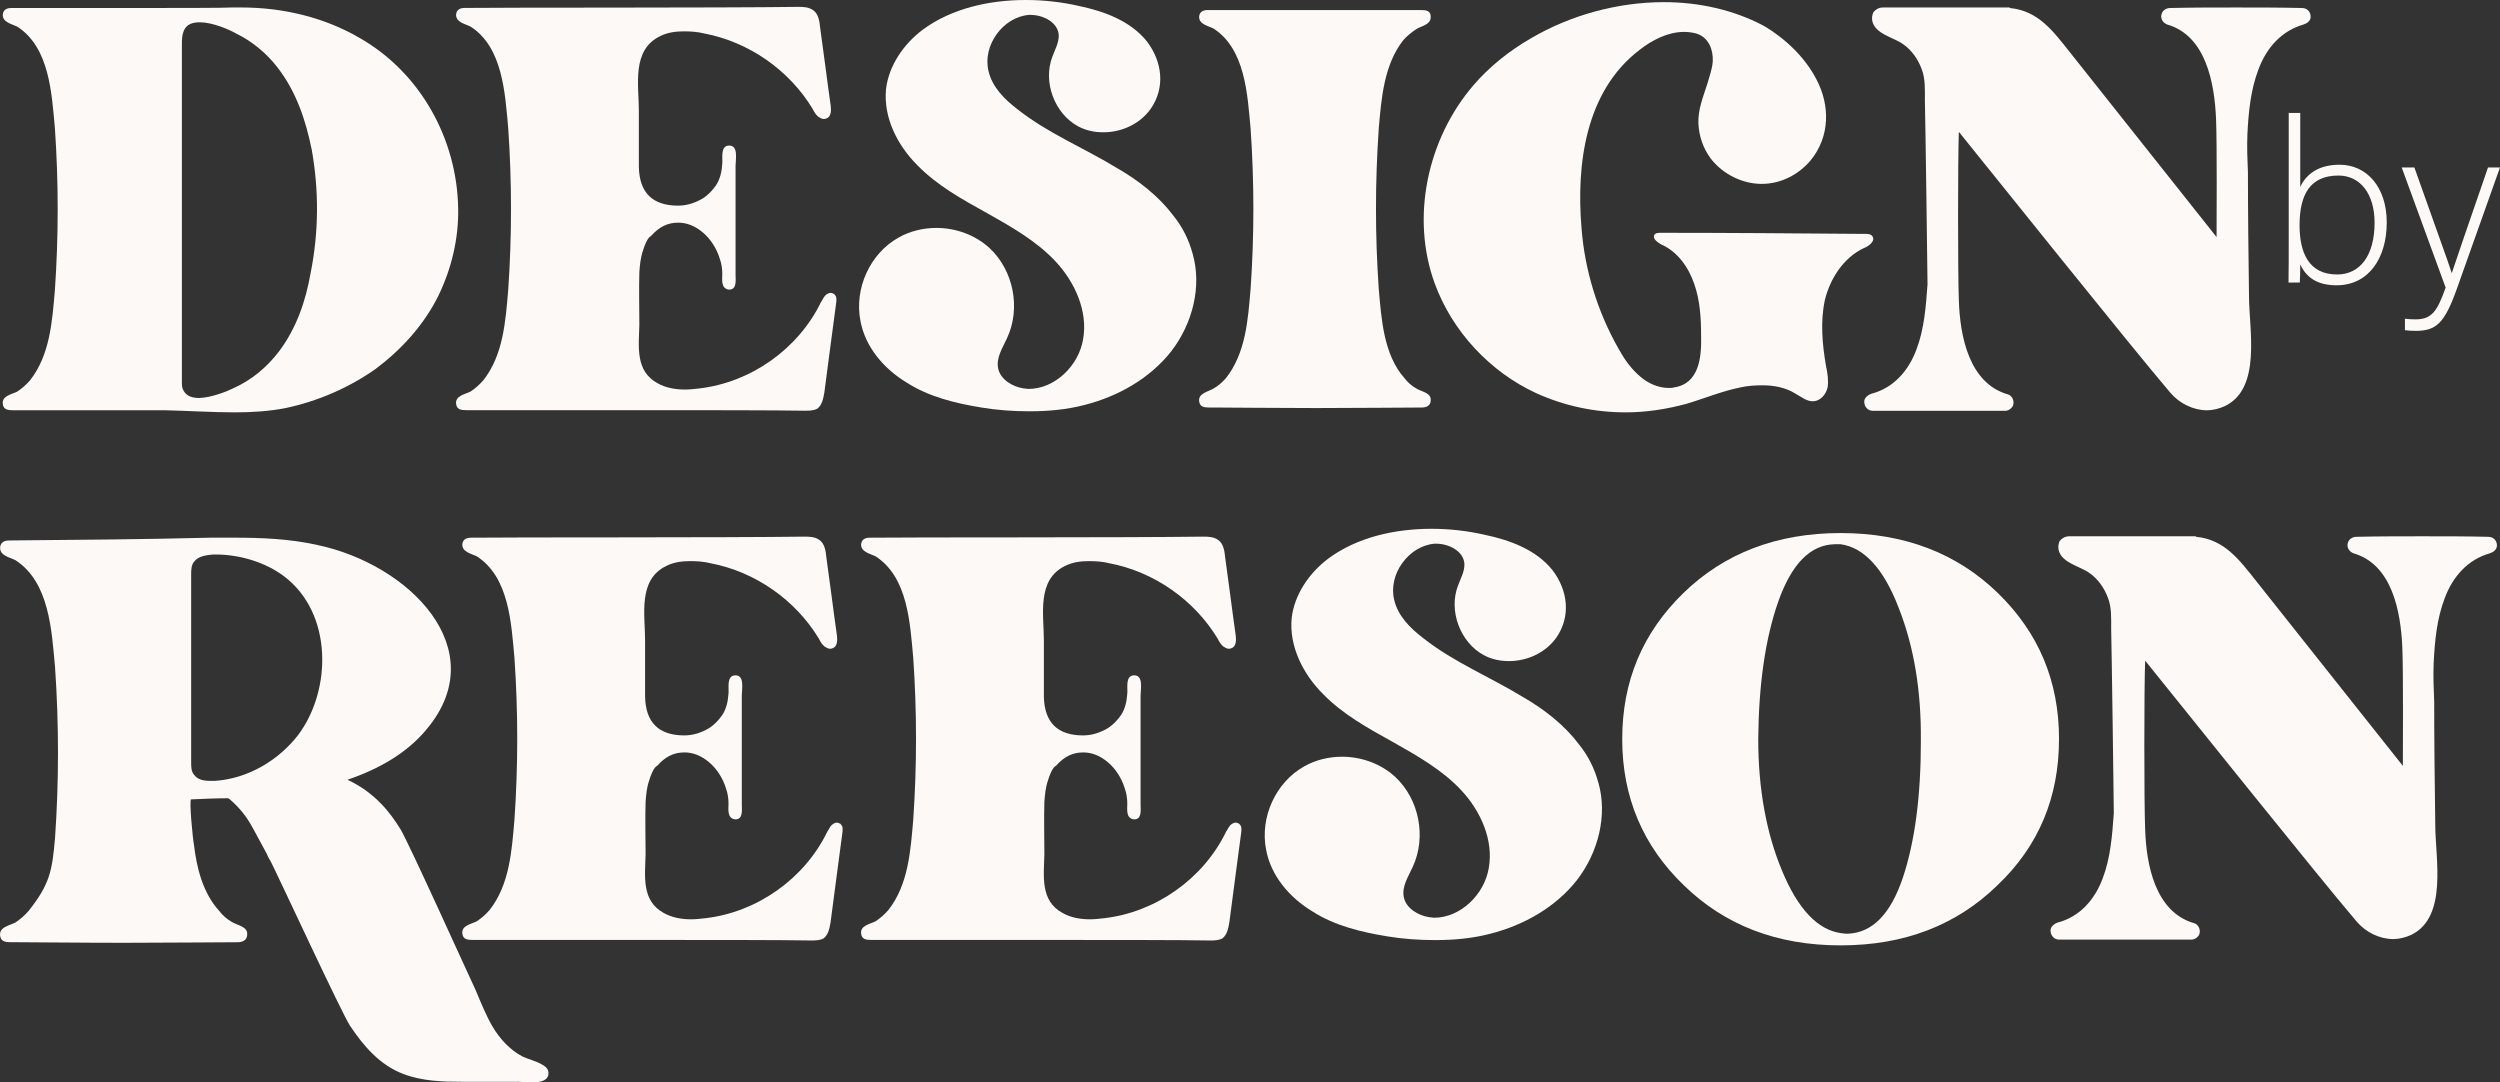 <?xml version="1.0" encoding="UTF-8"?><svg id="Layer_2" xmlns="http://www.w3.org/2000/svg" viewBox="0 0 698.24 302.3"><rect x="0" y="0" width="698.24" height="302.3" fill="#333333" stroke="none"/><defs><style>.cls-1{fill:#fcf9f7;stroke-width:0px;}</style></defs><g id="Layer_1-2"><path class="cls-1" d="M639.24,31.55h3.21v20.63c1.54-3.21,4.69-6.17,10.99-6.17,7.58,0,13.17,6.23,13.17,16.13s-5.01,17.54-14.01,17.54c-5.4,0-8.48-2.18-10.15-5.85,0,2.06-.06,4.18-.13,5.08h-3.15c.06-3.66.06-7.33.06-10.99V31.55ZM663.21,62.2c0-8.03-3.98-13.17-10.09-13.17-8.03,0-10.86,5.46-10.86,13.88,0,7.58,2.51,13.75,10.48,13.75,6.49,0,10.47-5.4,10.47-14.46Z"/><path class="cls-1" d="M674.33,46.78c6.49,18.38,9.32,25.96,10.41,29.43h.06c1.29-3.92,3.86-11.38,10.09-29.43h3.34l-12.08,34c-3.41,9.51-5.72,11.63-11.5,11.63-1.16,0-1.93-.06-2.96-.19v-3.21c.96.13,1.86.19,2.89.19,4.63,0,6.11-2.25,8.48-8.87l-12.27-33.55h3.53Z"/><path class="cls-1" d="M127.97,58.18c.15,8.31-1.78,16.77-5.64,24.64-4.01,8.01-10.24,14.84-17.36,20.18-7.57,5.34-16.18,9.05-25.23,10.98-4.6.89-9.35,1.19-14.1,1.19-6.53,0-13.21-.45-19.74-.59H3.6c-1.34,0-2.67-.15-2.82-1.78-.3-2.23,2.52-2.67,4.01-3.41,1.34-.89,2.52-1.93,3.56-3.12,5.64-7.12,6.23-16.62,6.98-25.23,1.04-15.14,1.04-30.13,0-45.26-.89-9.65-1.48-22.56-10.54-28.35-1.48-.74-4.16-1.19-4.01-3.41.15-1.34,1.19-1.78,2.37-1.78h30.13c14.69,0,29.68,0,31.46-.15h2.67c11.43,0,23,2.67,32.95,8.46,17.22,9.8,27.31,28.5,27.6,47.64ZM87.01,41.56c-1.63-8.02-4.3-16.03-9.5-22.71-2.97-3.86-6.98-7.27-11.58-9.5-2.08-1.19-6.68-3.12-10.09-3.12-1.93,0-3.41.44-4.3,1.93-.74,1.48-.74,2.82-.74,4.45v93.95c0,1.04,0,1.78.45,2.52.89,1.63,2.52,2.08,4.45,2.08,3.41-.15,7.57-1.78,9.35-2.67,5.34-2.37,9.65-6.09,12.91-10.39,4.9-6.53,7.42-14.1,8.76-21.67,2.37-11.72,2.37-23.45.3-34.88Z"/><path class="cls-1" d="M233.5,84.89c-1.04,8.16-2.23,16.47-3.27,24.78-.3,1.63-.59,3.41-1.93,4.45-1.04.59-2.37.59-3.56.59-8.31-.15-28.05-.15-47.34-.15h-47.19c-1.34,0-2.67-.15-2.82-1.78-.3-2.23,2.52-2.67,4.01-3.41,1.34-.89,2.52-1.93,3.56-3.12,5.64-7.12,6.23-16.62,6.98-25.23,1.04-15.14,1.04-30.13,0-45.26-.89-9.65-1.48-22.56-10.54-28.35-1.48-.74-4.16-1.19-4.01-3.41.15-1.34,1.19-1.78,2.37-1.78,9.94-.15,71.98,0,93.05-.3,1.48,0,3.12,0,4.45,1.04s1.63,2.97,1.78,4.6c1.04,7.27,1.93,14.69,2.97,21.97.15,1.19.15,2.82-.89,3.41-.3.15-.59.3-1.04.3s-1.04-.3-1.48-.59c-.74-.59-1.19-1.34-1.63-2.23-6.53-10.83-17.81-18.7-30.28-21.07-1.78-.45-3.71-.59-5.64-.59-2.37,0-4.6.3-6.68,1.34-8.01,3.86-5.94,13.65-5.94,20.78v15.73c.15,7.27,3.86,10.83,10.98,10.83,2.37,0,4.75-.74,6.98-2.08,1.34-.89,2.52-2.08,3.56-3.56,1.19-1.78,1.63-3.86,1.78-6.09.15-1.48-.59-4.9,1.78-5.05,2.82-.15,1.93,3.86,1.93,5.64v30.42c0,1.48.45,4.3-1.93,4.16-2.23-.3-1.78-2.97-1.78-4.3s-.15-2.82-.74-4.45c-.89-2.82-2.52-5.34-4.6-7.12-2.23-1.93-4.6-2.82-6.98-2.82-2.97,0-5.34,1.19-7.57,3.71-1.04.45-1.93,2.97-2.23,4.01-.74,2.08-.89,4.15-1.04,6.09-.15,4.9,0,9.79,0,14.69-.15,6.09-1.19,12.91,5.05,16.33,2.37,1.34,5.05,1.78,7.72,1.78,1.19,0,2.52-.15,3.86-.3,14.4-1.63,27.75-10.98,34.13-24.19.45-.59.74-1.48,1.34-1.93.3-.3.89-.59,1.34-.59.3,0,.59.15.89.3,0,0,.15,0,.15.15.74.59.59,1.63.45,2.67Z"/><path class="cls-1" d="M235.24,232.85c-1.04,8.16-2.23,16.47-3.27,24.78-.3,1.63-.59,3.41-1.93,4.45-1.04.59-2.37.59-3.56.59-8.31-.15-28.05-.15-47.34-.15h-47.19c-1.34,0-2.67-.15-2.82-1.78-.3-2.23,2.52-2.67,4.01-3.41,1.34-.89,2.52-1.93,3.56-3.12,5.64-7.12,6.23-16.62,6.98-25.23,1.04-15.14,1.04-30.13,0-45.26-.89-9.65-1.48-22.56-10.54-28.35-1.48-.74-4.16-1.19-4.01-3.41.15-1.34,1.19-1.78,2.37-1.78,9.94-.15,71.98,0,93.05-.3,1.48,0,3.12,0,4.45,1.04s1.63,2.97,1.78,4.6c1.04,7.27,1.93,14.69,2.97,21.97.15,1.19.15,2.82-.89,3.41-.3.15-.59.3-1.04.3s-1.04-.3-1.48-.59c-.74-.59-1.19-1.34-1.63-2.23-6.53-10.83-17.81-18.7-30.28-21.07-1.78-.45-3.71-.59-5.64-.59-2.37,0-4.6.3-6.68,1.34-8.01,3.86-5.94,13.65-5.94,20.78v15.73c.15,7.27,3.86,10.83,10.98,10.83,2.37,0,4.75-.74,6.98-2.08,1.34-.89,2.52-2.08,3.56-3.56,1.19-1.78,1.63-3.86,1.78-6.09.15-1.48-.59-4.9,1.78-5.05,2.82-.15,1.93,3.86,1.93,5.64v30.42c0,1.48.45,4.3-1.93,4.16-2.23-.3-1.78-2.97-1.78-4.3s-.15-2.82-.74-4.45c-.89-2.82-2.52-5.34-4.6-7.12-2.23-1.93-4.6-2.82-6.98-2.82-2.97,0-5.34,1.19-7.57,3.71-1.04.45-1.93,2.97-2.23,4.01-.74,2.08-.89,4.15-1.04,6.09-.15,4.9,0,9.79,0,14.69-.15,6.09-1.19,12.91,5.05,16.33,2.37,1.34,5.05,1.78,7.72,1.78,1.19,0,2.52-.15,3.86-.3,14.4-1.63,27.75-10.98,34.13-24.19.45-.59.74-1.48,1.34-1.93.3-.3.89-.59,1.34-.59.3,0,.59.15.89.3,0,0,.15,0,.15.15.74.59.59,1.63.45,2.67Z"/><path class="cls-1" d="M346.62,232.85c-1.04,8.16-2.23,16.47-3.27,24.78-.3,1.63-.59,3.41-1.93,4.45-1.04.59-2.37.59-3.56.59-8.31-.15-28.05-.15-47.34-.15h-47.19c-1.34,0-2.67-.15-2.82-1.78-.3-2.23,2.52-2.67,4.01-3.41,1.34-.89,2.52-1.93,3.56-3.12,5.64-7.12,6.23-16.62,6.98-25.23,1.04-15.14,1.04-30.13,0-45.26-.89-9.65-1.48-22.56-10.54-28.35-1.48-.74-4.16-1.19-4.01-3.41.15-1.34,1.19-1.78,2.37-1.78,9.94-.15,71.98,0,93.05-.3,1.48,0,3.12,0,4.45,1.04s1.63,2.97,1.78,4.6c1.04,7.27,1.93,14.69,2.97,21.97.15,1.19.15,2.82-.89,3.41-.3.15-.59.3-1.04.3s-1.04-.3-1.48-.59c-.74-.59-1.19-1.34-1.63-2.23-6.53-10.83-17.81-18.7-30.28-21.07-1.78-.45-3.71-.59-5.64-.59-2.37,0-4.6.3-6.68,1.34-8.01,3.86-5.94,13.65-5.94,20.78v15.73c.15,7.27,3.86,10.83,10.98,10.83,2.37,0,4.75-.74,6.98-2.08,1.34-.89,2.52-2.08,3.56-3.56,1.19-1.78,1.63-3.86,1.78-6.09.15-1.48-.59-4.9,1.78-5.05,2.82-.15,1.93,3.86,1.93,5.64v30.42c0,1.48.45,4.3-1.93,4.16-2.23-.3-1.78-2.97-1.78-4.3s-.15-2.82-.74-4.45c-.89-2.82-2.52-5.34-4.6-7.12-2.23-1.93-4.6-2.82-6.98-2.82-2.97,0-5.34,1.19-7.57,3.71-1.04.45-1.93,2.97-2.23,4.01-.74,2.08-.89,4.15-1.04,6.09-.15,4.9,0,9.79,0,14.69-.15,6.09-1.19,12.91,5.05,16.33,2.37,1.34,5.05,1.78,7.72,1.78,1.19,0,2.52-.15,3.86-.3,14.4-1.63,27.75-10.98,34.13-24.19.45-.59.74-1.48,1.34-1.93.3-.3.89-.59,1.34-.59.3,0,.59.15.89.3,0,0,.15,0,.15.15.74.59.59,1.63.45,2.67Z"/><path class="cls-1" d="M333.08,70.79c2.67,9.2,0,19.59-5.94,27.31-5.94,7.57-14.84,12.62-24.19,14.99-5.05,1.33-10.24,1.78-15.43,1.78-4.45,0-8.91-.3-13.36-1.04-7.27-1.19-14.69-2.97-20.93-6.98-6.38-3.86-11.58-9.94-12.91-17.22-1.78-9.05,2.67-18.85,10.69-23.3,3.12-1.78,6.83-2.67,10.54-2.67,5.34,0,10.83,1.93,14.84,5.64,6.68,6.23,8.76,16.77,4.9,25.08-1.19,2.67-3.12,5.49-2.52,8.46.59,3.12,4.01,5.19,7.12,5.64.45,0,.89.15,1.34.15,7.42,0,14.1-6.53,15.29-13.95,1.34-7.72-2.23-15.73-7.57-21.52-5.34-5.79-12.47-9.8-19.29-13.65-6.98-3.86-13.95-7.72-19.44-13.36-5.64-5.64-9.5-13.36-8.76-21.22.74-6.53,4.9-12.62,10.24-16.62,8.01-5.94,18.55-8.31,28.79-8.31,5.19,0,10.09.59,14.69,1.63,7.12,1.48,14.54,4.16,19.15,9.94,4.3,5.64,5.19,12.91,1.04,18.85-2.97,4.16-8.01,6.53-13.21,6.53-2.37,0-4.75-.45-6.98-1.63-6.68-3.56-9.94-12.47-7.27-19.44.74-2.08,1.93-4.01,1.78-6.23-.3-3.41-4.3-5.49-7.87-5.49h-.44c-7.27.59-13.06,8.61-11.28,15.73,1.04,4.45,4.45,7.87,8.16,10.69,8.46,6.68,18.7,10.83,27.9,16.47,5.94,3.41,11.58,7.87,15.58,13.21,2.52,3.12,4.3,6.68,5.34,10.54Z"/><path class="cls-1" d="M520.53,69.31c-5.64,2.67-9.35,8.46-10.83,14.4-1.34,6.09-.74,12.47.3,18.55.44,1.93.74,4.01.44,5.94-.44,1.93-1.93,3.71-3.86,3.86-1.93.15-3.41-1.19-5.05-2.08-2.82-1.78-6.09-2.37-9.35-2.37-2.08,0-4.15.15-6.09.59-5.19,1.04-10.09,3.12-15.14,4.6-5.49,1.48-11.13,2.37-16.92,2.37-8.61,0-17.07-1.78-24.93-5.34-12.91-5.94-23.45-17.22-28.35-30.57-6.83-18.55-2.08-40.52,10.83-55.51,4.45-5.19,10.09-9.65,16.03-13.06,10.83-6.38,24.04-10.09,37.1-10.09,9.65,0,19.29,2.08,27.75,6.53,2.37,1.34,10.39,6.38,14.84,14.99,3.86,7.27,3.86,16.03-1.63,22.71-3.41,4.01-8.31,6.53-13.65,6.53s-10.83-2.67-14.25-7.12c-2.08-2.82-3.27-6.23-3.41-9.8-.15-3.86,1.34-7.42,2.52-11.13.59-2.08,1.34-4.01,1.49-6.23.15-3.26-1.19-6.68-4.6-7.72-1.19-.3-2.23-.45-3.41-.45-4.6,0-9.05,2.37-12.47,5.05-15.14,11.58-17.66,32.06-16.18,49.72.89,11.72,4.45,23.3,10.24,33.54,1.63,2.97,3.56,5.79,6.23,8.01,2.08,1.78,4.9,3.12,7.87,3.12.45,0,1.04,0,1.49-.15,7.12-1.04,7.72-8.61,7.57-14.4,0-4.9-.3-9.94-1.93-14.54-1.63-4.75-4.75-9.05-9.2-10.98-1.04-.59-2.52-1.63-1.93-2.67.3-.59,1.19-.59,1.93-.59,18.7,0,37.25.15,55.95.3h.89c.74,0,1.63,0,2.08.59,1.04,1.34-.89,2.82-2.37,3.41Z"/><path class="cls-1" d="M645.35,4.9c-.15,1.04-1.04,1.63-1.93,1.93-6.23,1.78-10.39,6.53-12.61,12.47-2.22,5.79-2.82,12.02-3.12,18.26-.15,3.56,0,7.12.15,10.69,0,11.43.15,22.86.3,34.43,0,9.35,3.56,25.68-6.68,30.72-1.63.74-3.41,1.19-5.05,1.19-3.86,0-7.72-1.93-10.24-4.9-11.13-13.06-50.31-62.04-59.07-72.87-.29,7.57-.29,39.63,0,47.05.3,9.94,2.82,23.15,13.66,26.27,1.19.3,1.93,1.78,1.48,3.12-.44.89-1.34,1.48-2.23,1.48h-36.95c-1.49,0-2.52-1.34-2.37-2.82.15-.89,1.04-1.63,1.93-1.93,6.23-1.63,10.39-6.38,12.61-12.32,2.23-5.79,2.67-12.17,3.12-18.25,0-1.48-.59-46.3-.74-51.5,0-2.97.15-5.94-.89-8.61-1.04-2.82-2.82-5.34-5.2-6.98-2.67-1.93-7.87-2.82-8.61-6.53-.15-.89,0-1.63.3-2.37.59-.74,1.48-1.34,2.67-1.34h35.32c.15,0,.15.15.15.15,7.87.74,12.02,6.38,16.62,12.17,5.64,7.12,39.33,49.57,41.11,51.8,0-3.56.15-25.82-.15-33.1-.44-9.94-2.82-23.15-13.65-26.27-1.19-.45-2.08-1.78-1.48-3.12.29-.89,1.33-1.48,2.22-1.48,6.23-.15,12.32-.15,18.55-.15s12.32,0,18.4.15c1.48,0,2.52,1.19,2.37,2.67Z"/><path class="cls-1" d="M446.39,218.48c2.67,9.2,0,19.59-5.94,27.31-5.94,7.57-14.84,12.62-24.19,14.99-5.05,1.33-10.24,1.78-15.44,1.78-4.45,0-8.9-.3-13.36-1.04-7.27-1.19-14.69-2.97-20.93-6.98-6.38-3.86-11.58-9.94-12.91-17.22-1.78-9.05,2.67-18.85,10.69-23.3,3.12-1.78,6.83-2.67,10.54-2.67,5.34,0,10.83,1.93,14.84,5.64,6.68,6.23,8.75,16.77,4.9,25.08-1.19,2.67-3.12,5.49-2.52,8.46.59,3.12,4.01,5.19,7.13,5.64.44,0,.89.15,1.33.15,7.42,0,14.1-6.53,15.29-13.95,1.34-7.72-2.22-15.73-7.57-21.52-5.34-5.79-12.47-9.8-19.29-13.65-6.97-3.86-13.95-7.72-19.44-13.36-5.64-5.64-9.5-13.36-8.76-21.22.74-6.53,4.9-12.62,10.24-16.62,8.02-5.94,18.55-8.31,28.79-8.31,5.2,0,10.09.59,14.69,1.63,7.12,1.48,14.54,4.16,19.14,9.94,4.3,5.64,5.19,12.91,1.04,18.85-2.97,4.16-8.02,6.53-13.21,6.53-2.37,0-4.75-.45-6.97-1.63-6.68-3.56-9.95-12.47-7.27-19.44.74-2.08,1.93-4.01,1.78-6.23-.29-3.41-4.3-5.49-7.87-5.49h-.44c-7.27.59-13.06,8.61-11.28,15.73,1.04,4.45,4.45,7.87,8.16,10.69,8.46,6.68,18.7,10.83,27.9,16.47,5.94,3.41,11.58,7.87,15.58,13.21,2.52,3.12,4.3,6.68,5.34,10.54Z"/><path class="cls-1" d="M575.07,206.46c0,16.18-5.64,29.83-17.21,40.81-11.43,11.13-25.97,16.77-43.78,16.77s-32.36-5.64-43.78-16.77c-11.43-10.98-17.22-24.64-17.22-40.81s5.64-29.68,17.07-40.81c11.43-11.13,26.12-16.77,43.93-16.77s32.5,5.64,43.93,16.77c11.43,11.13,17.07,24.64,17.07,40.81ZM536.48,206.91c.15-13.95-1.93-26.42-6.23-37.25-4.15-10.83-9.65-16.77-16.18-17.66h-1.63c-6.83.15-12.02,5.49-15.73,15.88-3.71,10.54-5.49,23.3-5.64,38.44,0,13.95,2.22,26.27,6.68,36.95,4.45,10.69,9.95,16.47,16.47,17.36.89.15,1.48.15,1.93.15,6.83-.3,11.87-5.49,15.29-15.58,3.41-10.24,5.05-22.86,5.05-38.29Z"/><path class="cls-1" d="M697.37,152.59c-.15,1.04-1.04,1.63-1.93,1.93-6.23,1.78-10.39,6.53-12.61,12.47-2.23,5.79-2.82,12.02-3.12,18.26-.15,3.56,0,7.12.15,10.69,0,11.43.15,22.86.3,34.43,0,9.35,3.56,25.68-6.68,30.72-1.63.74-3.41,1.19-5.04,1.19-3.86,0-7.72-1.93-10.24-4.9-11.13-13.06-50.31-62.04-59.07-72.87-.3,7.57-.3,39.63,0,47.05.3,9.94,2.82,23.15,13.65,26.27,1.19.3,1.93,1.78,1.49,3.12-.45.89-1.34,1.48-2.23,1.48h-36.95c-1.48,0-2.52-1.34-2.37-2.82.15-.89,1.04-1.63,1.93-1.93,6.23-1.63,10.39-6.38,12.61-12.32,2.23-5.79,2.67-12.17,3.12-18.25,0-1.48-.59-46.3-.74-51.5,0-2.97.15-5.94-.89-8.61-1.04-2.82-2.82-5.34-5.2-6.98-2.67-1.93-7.87-2.82-8.61-6.53-.15-.89,0-1.63.3-2.37.59-.74,1.48-1.34,2.67-1.34h35.32c.15,0,.15.15.15.15,7.87.74,12.02,6.38,16.62,12.17,5.64,7.12,39.33,49.57,41.11,51.8,0-3.56.15-25.82-.15-33.1-.44-9.94-2.82-23.15-13.65-26.27-1.19-.45-2.08-1.78-1.49-3.12.3-.89,1.34-1.48,2.23-1.48,6.23-.15,12.32-.15,18.55-.15s12.32,0,18.4.15c1.48,0,2.52,1.19,2.37,2.67Z"/><path class="cls-1" d="M153.16,300.11c-.31,1.88-2.5,2.19-4.54,2.19-1.57,0-2.98-.16-3.91-.16h-15.49c-5.63,0-11.27-.16-16.59-2.19-6.57-2.5-11.11-7.82-14.87-13.46-2.35-3.6-19.34-40.23-21.22-43.99-.47-.94-.94-2.04-1.56-2.97-.16-.47-.63-1.41-1.25-2.5-2.19-4.07-3.29-6.1-3.75-6.88-.94-1.57-2.66-4.23-5.79-6.89-.16-.16-.31-.16-.47-.31-3.44,0-6.88.16-10.33.31-.63,0,.47,11.26.78,12.67.78,6.57,2.5,13.46,7.04,18.47.94,1.25,2.19,2.35,3.6,3.13,1.57.94,4.38,1.25,4.23,3.44,0,1.72-1.41,2.19-2.66,2.19-5.79,0-18.94.16-31.61.16s-25.19-.16-29.73-.16h-2.04c-1.41,0-2.81-.16-2.97-1.88-.31-2.35,2.66-2.82,4.23-3.6,1.41-.94,2.66-2.03,3.75-3.29,5.95-7.51,6.57-11.26,7.36-20.34,1.1-15.96,1.1-31.77,0-47.73-.94-10.17-1.56-23.79-11.11-29.89-1.57-.78-4.38-1.25-4.23-3.6.16-1.41,1.25-1.88,2.5-1.88,18.78-.16,37.56-.31,56.34-.78h6.26c7.82,0,15.81.31,23.47,2.04,25.51,5.32,49.29,28.95,30.67,51.33-5.48,6.73-13.46,11.27-22.22,14.24,7.67,3.6,11.9,9.08,14.87,13.93,2.35,3.91,19.03,40.86,20.9,44.77,1.57,3.76,2.98,7.2,4.7,10.17,2.03,3.44,4.85,6.57,8.45,8.45,1.25.63,3.91,1.25,5.63,2.35,1.1.63,1.72,1.41,1.56,2.66ZM79.36,160.97c-5.17-3.91-12.36-6.1-19.09-6.1h-.78c-1.88.16-4.07.47-5.16,1.88-.94.94-.94,2.5-.94,3.76v52.42c0,1.25,0,2.66.94,3.6.94,1.25,2.66,1.57,4.38,1.57h1.25c9.54-.63,18-5.95,23.32-12.83,9.39-12.52,9.7-33.96-3.91-44.29Z"/><path class="cls-1" d="M399.6,111.77c0,1.61-1.32,2.05-2.49,2.05-5.43,0-17.75.15-29.63.15s-23.61-.15-27.86-.15h-1.91c-1.32,0-2.64-.15-2.79-1.76-.29-2.2,2.49-2.64,3.96-3.52,1.32-.73,2.49-1.76,3.52-2.93,5.57-7.04,6.16-16.43,6.89-24.93,1.03-14.96,1.03-29.77,0-44.73-.88-9.53-1.47-22.29-10.41-28.01-1.47-.73-4.11-1.17-3.96-3.37.15-1.32,1.17-1.76,2.35-1.76h59.69c1.32,0,2.64.15,2.64,1.91,0,2.2-2.49,2.49-3.96,3.37-1.32.88-2.64,1.91-3.67,3.08-5.43,6.89-6.16,16.28-6.89,24.78-1.03,14.96-1.03,29.77,0,44.73.73,8.21,1.32,18.33,7.18,24.93.88,1.17,2.05,2.2,3.37,2.93,1.47.88,4.11,1.17,3.96,3.23Z"/></g></svg>